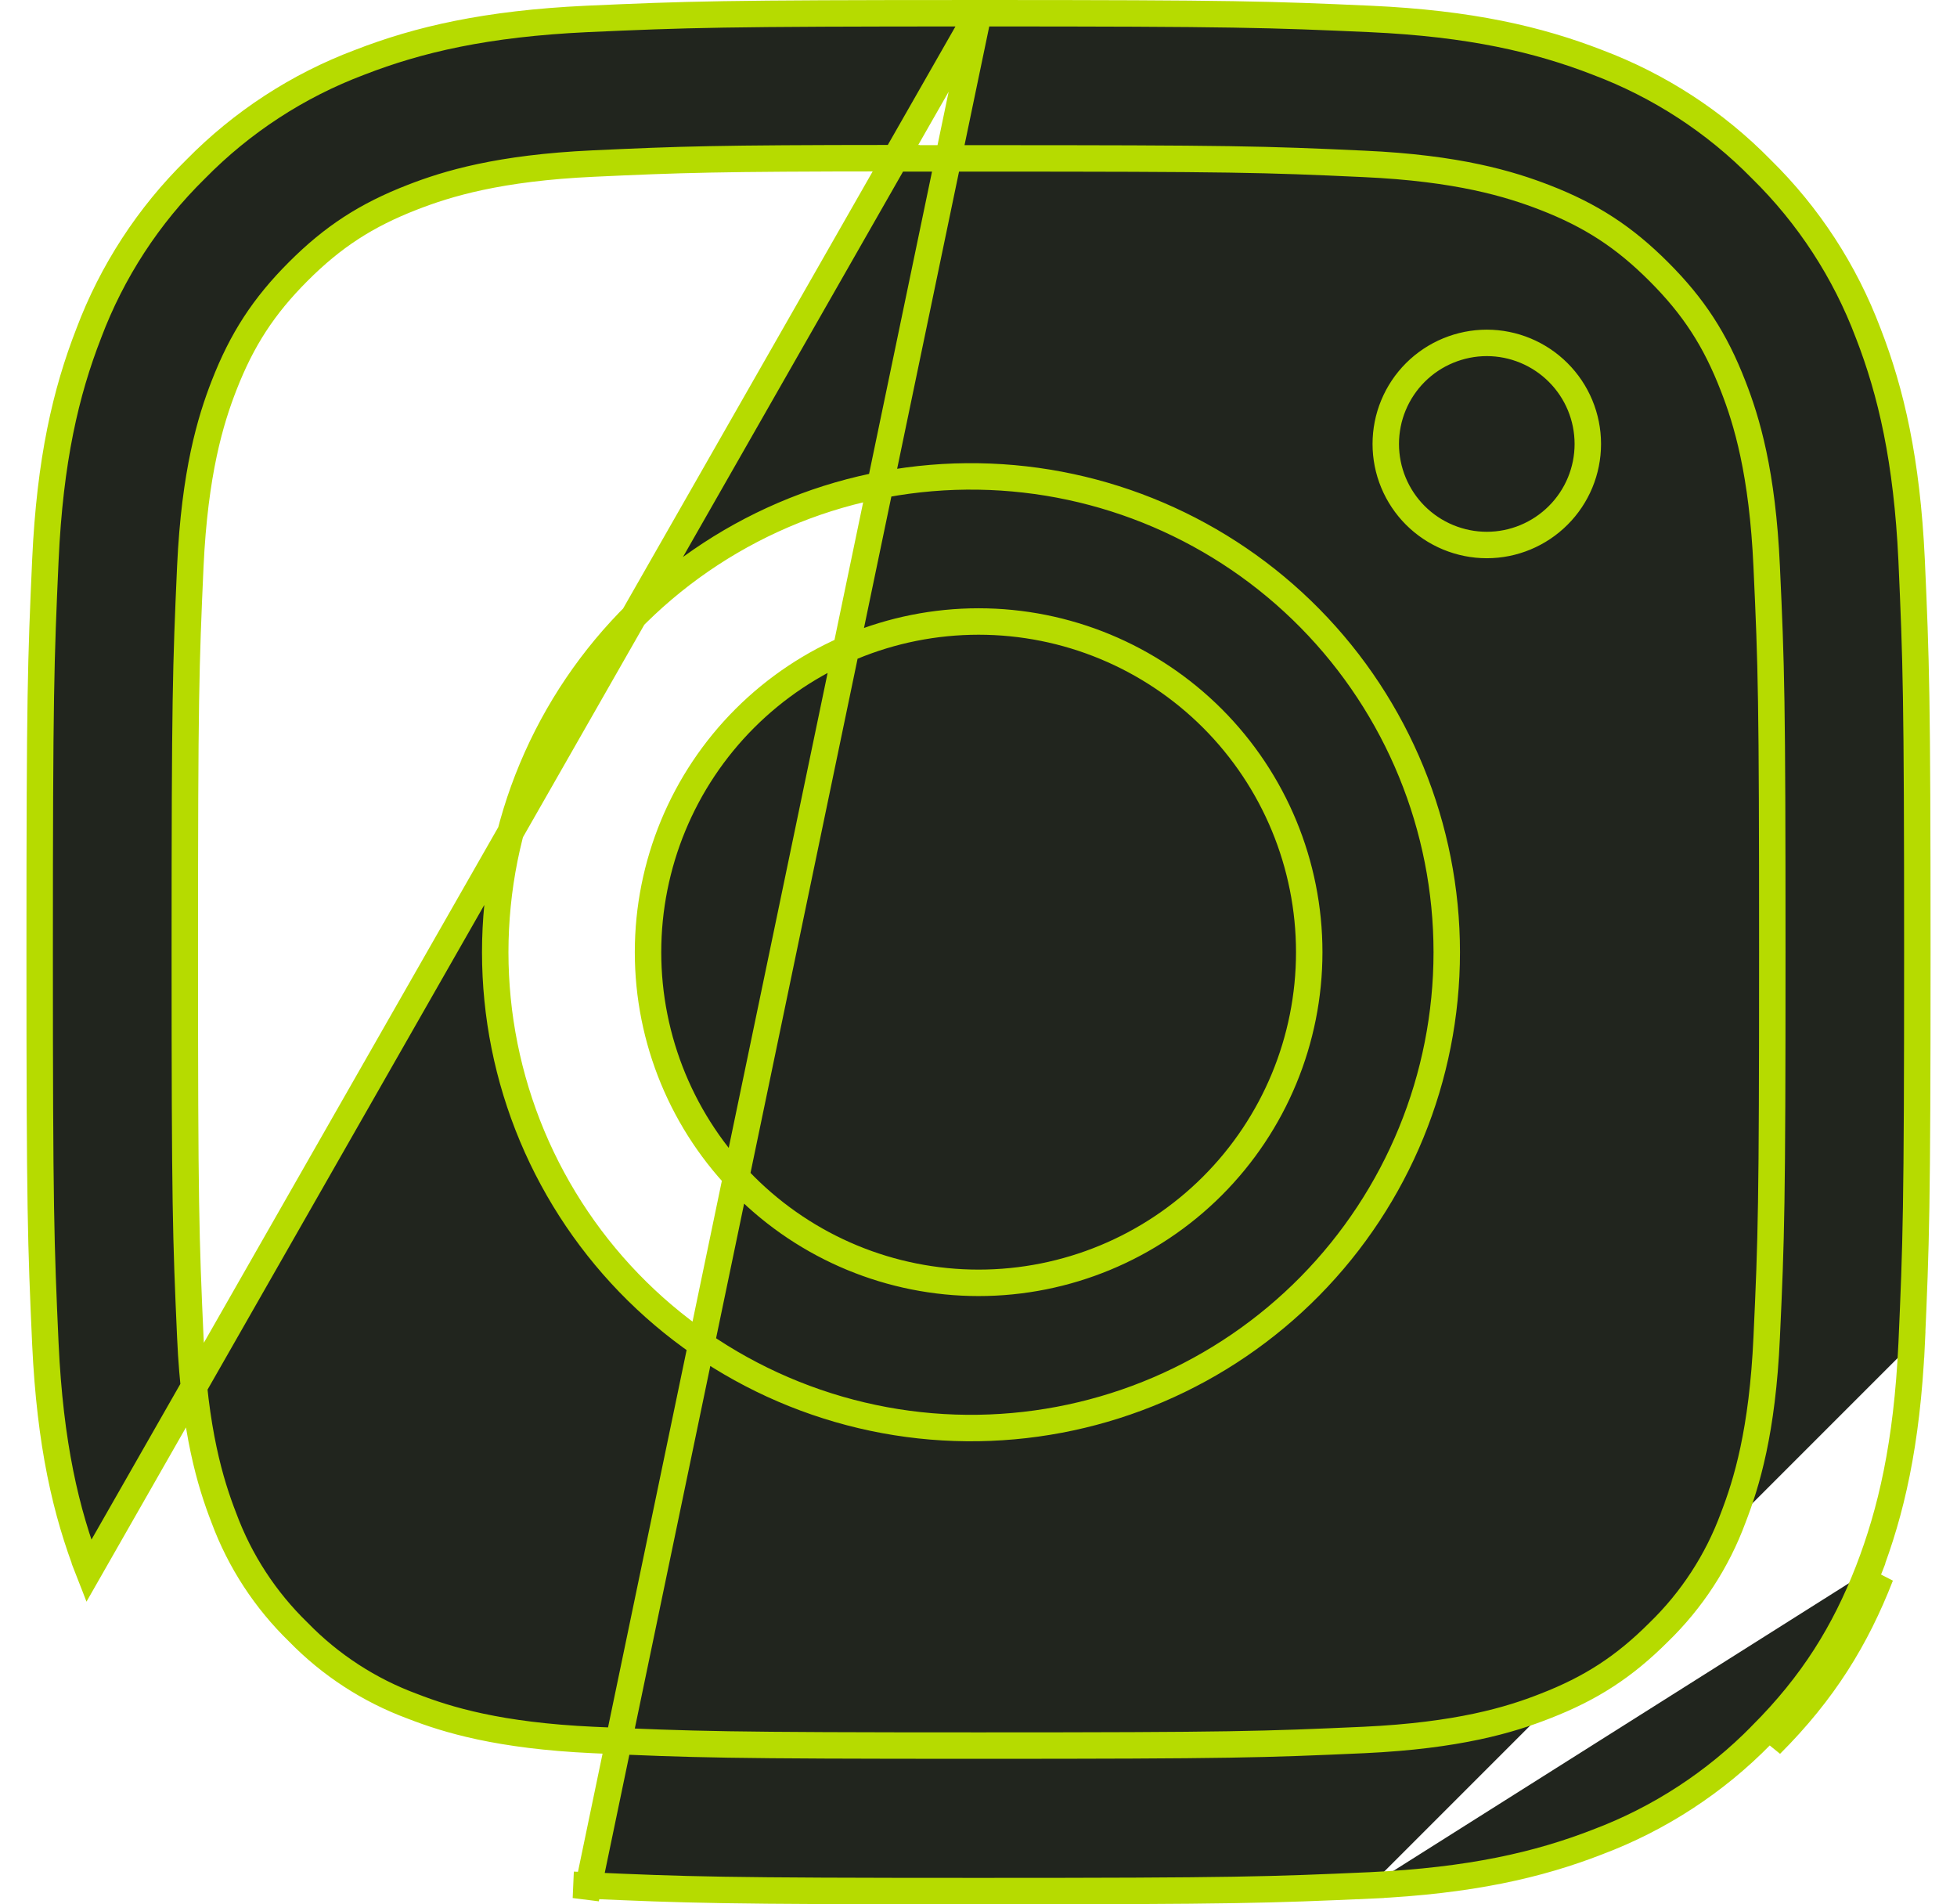 <?xml version="1.0" encoding="UTF-8" standalone="no"?><svg width='37' height='36' viewBox='0 0 37 36' fill='none' xmlns='http://www.w3.org/2000/svg'>
<path d='M36.142 25.409C36.227 23.495 36.25 22.887 36.25 18C36.25 13.112 36.227 12.504 36.142 10.588C36.053 8.697 35.754 7.415 35.322 6.3L35.321 6.298C34.881 5.131 34.193 4.074 33.303 3.2L33.3 3.197L33.3 3.197C32.427 2.306 31.369 1.618 30.202 1.179L30.2 1.178L30.2 1.178C29.08 0.744 27.798 0.444 25.907 0.358C23.992 0.273 23.386 0.25 18.502 0.25C18.502 0.25 18.501 0.25 18.5 0.25L11.077 35.892L11.088 35.642C13.004 35.727 13.612 35.75 18.5 35.75C23.388 35.75 23.993 35.727 25.909 35.642M36.142 25.409C36.142 25.409 36.142 25.409 36.142 25.409L36.392 25.421L36.142 25.409C36.142 25.409 36.142 25.409 36.142 25.409ZM36.142 25.409C36.053 27.302 35.754 28.582 35.322 29.699M35.322 29.699C34.872 30.853 34.276 31.826 33.301 32.801L33.3 32.803C32.427 33.693 31.371 34.382 30.204 34.821L30.202 34.822C29.085 35.256 27.801 35.553 25.909 35.642M35.322 29.699C35.322 29.699 35.322 29.7 35.322 29.7L35.555 29.79M35.322 29.699L35.555 29.79M25.909 35.642C25.909 35.642 25.909 35.642 25.909 35.642L25.921 35.892L25.909 35.642ZM35.555 29.79C35.094 30.974 34.48 31.977 33.478 32.978L35.555 29.79ZM11.093 0.358C13.006 0.273 13.617 0.25 18.495 0.25L1.678 29.699C1.244 28.583 0.947 27.303 0.858 25.409C0.772 23.495 0.75 22.888 0.75 18.002C0.75 13.112 0.772 12.505 0.858 10.586C0.944 8.697 1.244 7.415 1.678 6.301L1.678 6.301L1.679 6.298C2.119 5.131 2.807 4.074 3.697 3.2L3.697 3.2L3.7 3.197C4.574 2.307 5.631 1.618 6.798 1.179L6.798 1.179L6.801 1.178C7.917 0.744 9.197 0.447 11.093 0.358ZM1.445 29.79L1.678 29.699L1.445 29.79ZM29.208 3.734L29.208 3.734C28.549 3.479 27.568 3.178 25.786 3.098C23.883 3.01 23.309 2.994 18.502 2.994H17.137V2.99L16.887 2.99C13.529 2.992 12.882 3.015 11.216 3.092L11.216 3.092C9.434 3.174 8.456 3.472 7.796 3.729C6.923 4.068 6.295 4.476 5.64 5.131C4.985 5.786 4.575 6.416 4.236 7.287C3.979 7.947 3.681 8.928 3.598 10.71L3.598 10.71C3.513 12.613 3.494 13.184 3.494 17.991C3.494 22.8 3.513 23.374 3.598 25.276C3.678 27.058 3.978 28.038 4.233 28.695C4.535 29.511 5.016 30.248 5.64 30.853C6.246 31.476 6.983 31.955 7.798 32.256C8.458 32.513 9.436 32.811 11.216 32.893L11.217 32.893C13.119 32.978 13.695 32.999 18.502 32.999C23.309 32.999 23.883 32.978 25.785 32.893L25.786 32.893C27.57 32.81 28.55 32.513 29.206 32.255C30.079 31.917 30.707 31.509 31.361 30.855C31.985 30.25 32.466 29.512 32.767 28.697C33.022 28.038 33.322 27.06 33.402 25.279C33.49 23.376 33.508 22.8 33.508 17.995C33.508 13.191 33.49 12.617 33.402 10.714C33.322 8.933 33.024 7.952 32.766 7.294C32.428 6.421 32.019 5.793 31.364 5.138C30.71 4.483 30.08 4.072 29.208 3.734ZM27.379 6.628C27.611 6.532 27.859 6.482 28.11 6.482C28.616 6.482 29.102 6.684 29.46 7.042C29.819 7.4 30.02 7.886 30.02 8.393C30.02 8.899 29.819 9.385 29.46 9.743C29.102 10.101 28.616 10.303 28.11 10.303C27.859 10.303 27.611 10.253 27.379 10.157C27.147 10.061 26.936 9.92 26.759 9.743C26.582 9.566 26.441 9.355 26.345 9.123C26.249 8.892 26.2 8.643 26.2 8.393C26.2 8.142 26.249 7.893 26.345 7.662C26.441 7.43 26.582 7.219 26.759 7.042C26.936 6.865 27.147 6.724 27.379 6.628ZM15.013 9.651C16.121 9.207 17.305 8.988 18.498 9.007C20.859 9.044 23.111 10.008 24.768 11.69C26.425 13.373 27.353 15.64 27.353 18.001C27.353 20.363 26.425 22.629 24.768 24.312C23.111 25.995 20.859 26.958 18.498 26.995C17.305 27.014 16.121 26.795 15.013 26.351C13.906 25.908 12.897 25.248 12.047 24.411C11.197 23.574 10.522 22.576 10.061 21.476C9.6 20.375 9.363 19.194 9.363 18.001C9.363 16.808 9.6 15.627 10.061 14.526C10.522 13.426 11.197 12.428 12.047 11.591C12.897 10.754 13.906 10.095 15.013 9.651ZM22.922 13.58C21.75 12.408 20.16 11.749 18.502 11.749C16.844 11.749 15.255 12.408 14.082 13.58C12.91 14.752 12.252 16.342 12.252 18C12.252 19.658 12.91 21.248 14.082 22.42C15.255 23.592 16.844 24.251 18.502 24.251C20.16 24.251 21.75 23.592 22.922 22.42C24.094 21.248 24.753 19.658 24.753 18C24.753 16.342 24.094 14.752 22.922 13.58Z' fill='#21251E' stroke='#B6DB00' stroke-width='0.5'/>
</svg>
